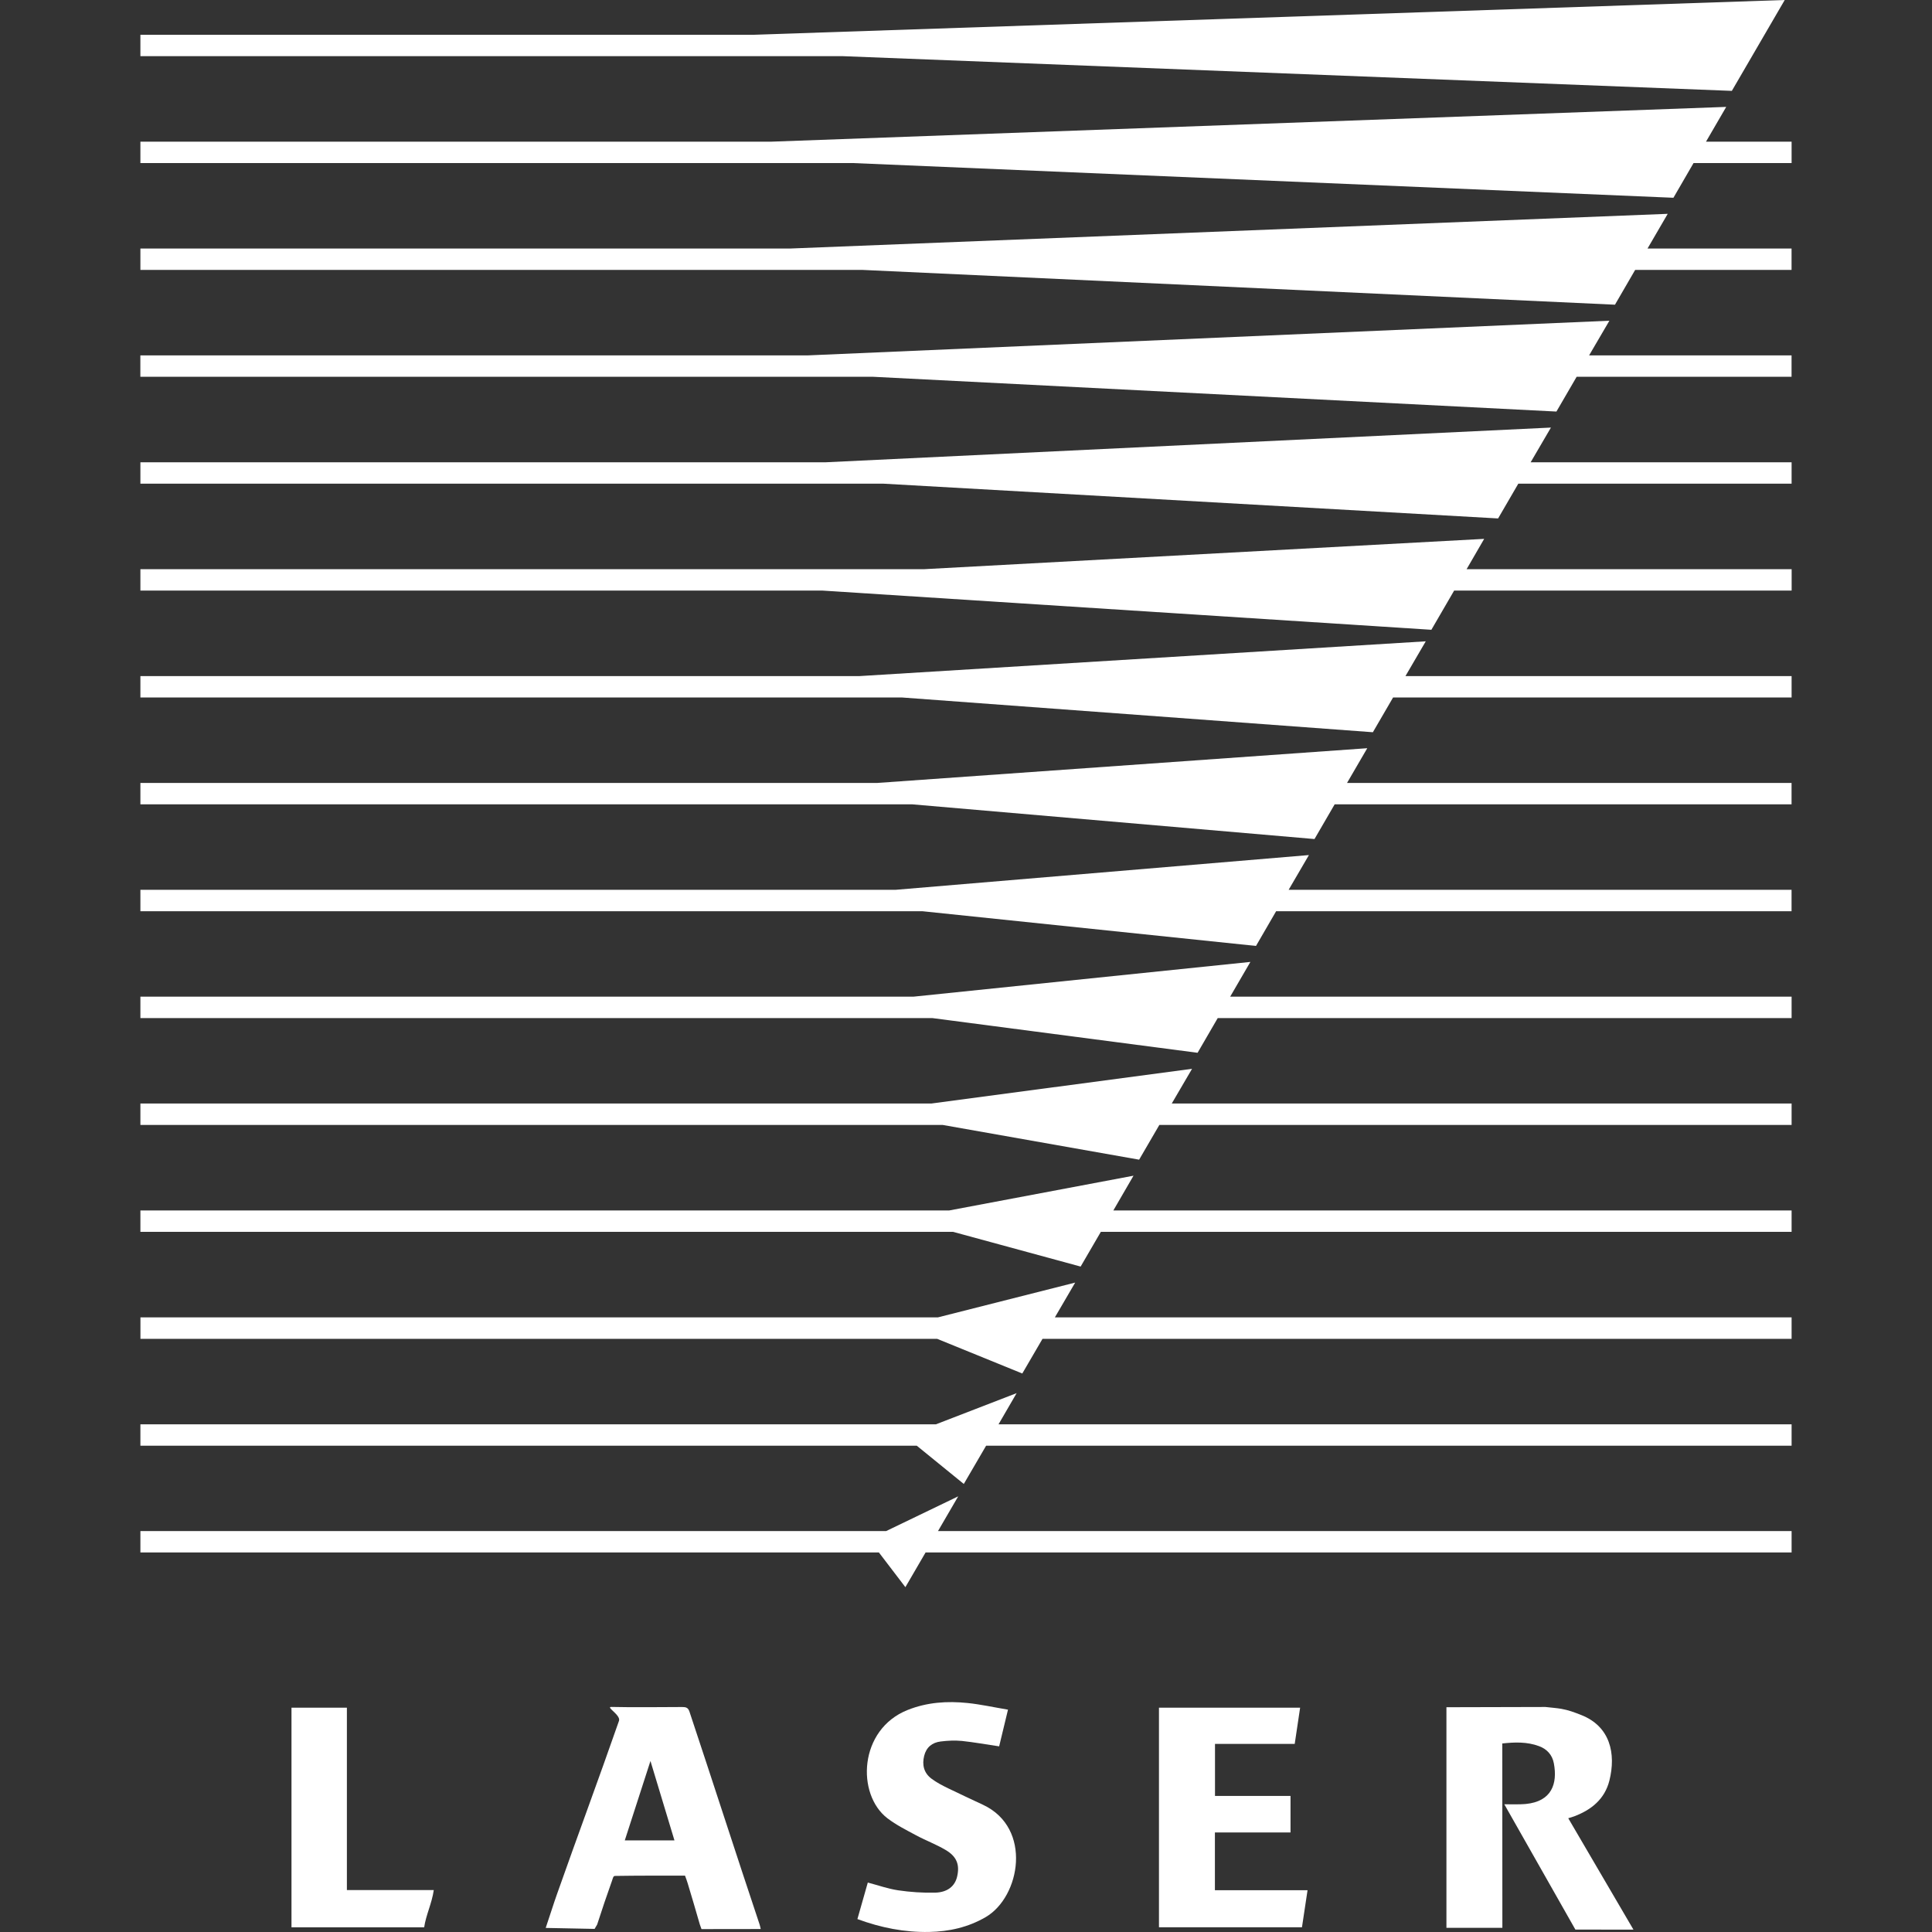 <?xml version="1.0" encoding="iso-8859-1"?>
<!-- Generator: Adobe Illustrator 19.0.0, SVG Export Plug-In . SVG Version: 6.00 Build 0)  -->
<svg xmlns="http://www.w3.org/2000/svg" xmlns:xlink="http://www.w3.org/1999/xlink" version="1.1" id="Capa_1" x="0px" y="0px" viewBox="0 0 46.071 46.071" style="enable-background:new 0 0 46.071 46.071;" xml:space="preserve" width="512px" height="512px">
<rect x="0" y="0" width="46.071" height="46.071" fill="#333333" stroke="none"/>
<g>
	<g>
		<polygon points="32.122,18.67 32.604,17.842 20.924,18.67 3.348,18.67 3.348,19.18 21.748,19.18 31.346,20.008 31.827,19.18     42.722,19.18 42.722,18.67   " fill="#FFFFFF"/>
	</g>
</g>
<g>
	<g>
		<polygon points="30.729,21.219 31.213,20.39 21.352,21.219 3.348,21.219 3.348,21.729 21.993,21.729 29.951,22.557 30.431,21.729     42.722,21.729 42.722,21.219   " fill="#FFFFFF"/>
	</g>
</g>
<g>
	<g>
		<path d="M8.272,45.071c0-1.461,0-2.904,0-4.349c-0.449,0-0.885,0-1.321,0c0,1.754,0,3.496,0,5.237c1.095,0,2.077,0,3.164,0    c0.042-0.292,0.184-0.571,0.229-0.888C9.644,45.071,8.965,45.071,8.272,45.071z" fill="#FFFFFF"/>
	</g>
</g>
<g>
	<g>
		<polygon points="40.682,3.378 41.164,2.549 18.402,3.378 3.348,3.378 3.348,3.888 20.333,3.888 39.905,4.716 40.385,3.888     42.723,3.888 42.723,3.378   " fill="#FFFFFF"/>
	</g>
</g>
<g>
	<g>
		<polygon points="17.975,0.829 3.348,0.829 3.348,1.339 20.088,1.339 41.298,2.167 42.559,0   " fill="#FFFFFF"/>
	</g>
</g>
<g>
	<g>
		<polygon points="37.894,8.475 38.378,7.648 19.256,8.475 3.347,8.475 3.347,8.985 20.823,8.985 37.115,9.814 37.597,8.985     42.722,8.985 42.722,8.475   " fill="#FFFFFF"/>
	</g>
</g>
<g>
	<g>
		<path d="M18.114,45.893c-0.558-1.669-1.117-3.408-1.673-5.077c-0.031-0.095-0.084-0.11-0.17-0.11    c-0.408,0.003-1.283,0.009-1.692-0.002c-0.143-0.003,0.229,0.194,0.182,0.331c-0.498,1.428-0.972,2.697-1.475,4.123    c-0.091,0.254-0.18,0.546-0.273,0.816l1.166,0.023l0.061-0.104c0.114-0.354,0.233-0.705,0.358-1.055    c0.016-0.045,0.025-0.104,0.066-0.104c0.538-0.009,1.127-0.007,1.671-0.007c0.023,0.065,0.046,0.119,0.063,0.18    c0.098,0.327,0.196,0.652,0.289,0.98l0.041,0.115L18.14,46C18.131,45.961,18.125,45.924,18.114,45.893z M14.899,43.886    c0.204-0.634,0.405-1.252,0.612-1.893c0.195,0.645,0.383,1.264,0.572,1.893C15.687,43.886,15.306,43.886,14.899,43.886z" fill="#FFFFFF"/>
	</g>
</g>
<g>
	<g>
		<polygon points="36.5,11.024 36.984,10.196 19.682,11.024 3.348,11.024 3.348,11.534 21.068,11.534 35.724,12.363 36.206,11.534     42.723,11.534 42.723,11.024   " fill="#FFFFFF"/>
	</g>
</g>
<g>
	<g>
		<polygon points="39.287,5.927 39.769,5.099 18.829,5.927 3.348,5.927 3.348,6.437 20.578,6.437 38.511,7.266 38.992,6.437     42.722,6.437 42.722,5.927   " fill="#FFFFFF"/>
	</g>
</g>
<g>
	<g>
		<polygon points="23.811,33.965 24.243,33.221 22.317,33.965 3.348,33.965 3.348,34.475 21.862,34.475 22.983,35.387     23.515,34.475 42.723,34.475 42.723,33.965   " fill="#FFFFFF"/>
	</g>
</g>
<g>
	<g>
		<polygon points="29.335,23.767 29.817,22.938 21.78,23.767 3.348,23.767 3.348,24.278 22.237,24.278 28.558,25.105 29.038,24.278     42.723,24.278 42.723,23.767   " fill="#FFFFFF"/>
	</g>
</g>
<g>
	<g>
		<polygon points="26.549,28.865 27.03,28.036 22.634,28.865 3.348,28.865 3.348,29.375 22.727,29.375 25.769,30.203 26.251,29.375     42.723,29.375 42.723,28.865   " fill="#FFFFFF"/>
	</g>
</g>
<g>
	<g>
		<polygon points="27.942,26.315 28.426,25.487 22.208,26.315 3.348,26.315 3.348,26.826 22.482,26.826 27.164,27.654     27.646,26.826 42.723,26.826 42.723,26.315   " fill="#FFFFFF"/>
	</g>
</g>
<g>
	<g>
		<polygon points="34.973,13.573 35.392,12.85 22.035,13.573 3.348,13.573 3.348,14.083 19.609,14.083 34.133,15.018 34.676,14.083     42.724,14.083 42.724,13.573   " fill="#FFFFFF"/>
	</g>
</g>
<g>
	<g>
		<polygon points="33.515,16.122 33.999,15.293 20.499,16.122 3.348,16.122 3.348,16.632 21.503,16.632 32.738,17.461 33.22,16.632     42.723,16.632 42.723,16.122   " fill="#FFFFFF"/>
	</g>
</g>
<g>
	<g>
		<path d="M37.397,43.358c0.024-0.009,0.048-0.013,0.073-0.022c0.024-0.008,0.049-0.018,0.071-0.024    c0.41-0.155,0.726-0.412,0.837-0.851c0.161-0.64,0.022-1.296-0.679-1.567c-0.166-0.065-0.291-0.113-0.469-0.145    c-0.107-0.019-0.27-0.031-0.377-0.044l-2.361,0.006v5.261h1.334l-0.002-4.397c0.299-0.032,0.59-0.042,0.873,0.063    c0.191,0.069,0.32,0.209,0.357,0.412c0.09,0.482-0.047,0.909-0.676,0.969c-0.115,0.011-0.387,0.009-0.506,0.006l1.695,2.988    l1.385,0.002L37.397,43.358z" fill="#FFFFFF"/>
	</g>
</g>
<g>
	<g>
		<polygon points="25.155,31.414 25.639,30.585 22.367,31.414 3.349,31.414 3.349,31.926 22.347,31.926 24.378,32.753 24.86,31.926     42.723,31.926 42.723,31.414   " fill="#FFFFFF"/>
	</g>
</g>
<g>
	<g>
		<path d="M28.971,45.075c0-0.466,0-0.913,0-1.378c0.606,0,1.205,0,1.803,0c0-0.298,0-0.578,0-0.87c-0.606,0-1.2,0-1.801,0    c0-0.423,0-0.825,0-1.241c0.64,0,1.269,0,1.901,0c0.043-0.297,0.086-0.579,0.129-0.864c-1.135,0-2.249,0-3.366,0    c0,1.754,0,3.496,0,5.236c1.178,0,2.241,0,3.41,0c0.045-0.296,0.088-0.578,0.133-0.883C30.399,45.075,29.74,45.075,28.971,45.075z    " fill="#FFFFFF"/>
	</g>
</g>
<g>
	<g>
		<path d="M23.448,43.041c-0.28-0.133-0.562-0.261-0.839-0.397c-0.138-0.067-0.278-0.139-0.4-0.232    c-0.177-0.135-0.225-0.324-0.171-0.542c0.052-0.207,0.192-0.317,0.393-0.342c0.167-0.021,0.34-0.029,0.508-0.013    c0.291,0.031,0.581,0.084,0.887,0.129c0.066-0.276,0.135-0.558,0.211-0.875c-0.33-0.055-0.644-0.125-0.959-0.158    c-0.488-0.051-0.969-0.02-1.435,0.166c-1.167,0.465-1.226,2.014-0.479,2.584c0.208,0.158,0.445,0.277,0.677,0.402    s0.481,0.217,0.707,0.351c0.271,0.159,0.343,0.358,0.274,0.644c-0.054,0.221-0.23,0.369-0.526,0.375    c-0.292,0.006-0.588-0.013-0.878-0.056c-0.242-0.036-0.477-0.12-0.724-0.185c-0.082,0.289-0.163,0.574-0.248,0.871    c0.563,0.207,1.125,0.318,1.711,0.307c0.478-0.01,0.928-0.11,1.348-0.354C24.333,45.232,24.62,43.595,23.448,43.041z" fill="#FFFFFF"/>
	</g>
</g>
<g>
	<g>
		<polygon points="22.368,36.51 22.85,35.682 21.132,36.51 3.348,36.51 3.348,37.02 20.958,37.02 21.59,37.848 22.072,37.02     42.723,37.02 42.723,36.51   " fill="#FFFFFF"/>
	</g>
</g>
<g>
</g>
<g>
</g>
<g>
</g>
<g>
</g>
<g>
</g>
<g>
</g>
<g>
</g>
<g>
</g>
<g>
</g>
<g>
</g>
<g>
</g>
<g>
</g>
<g>
</g>
<g>
</g>
<g>
</g>
</svg>
